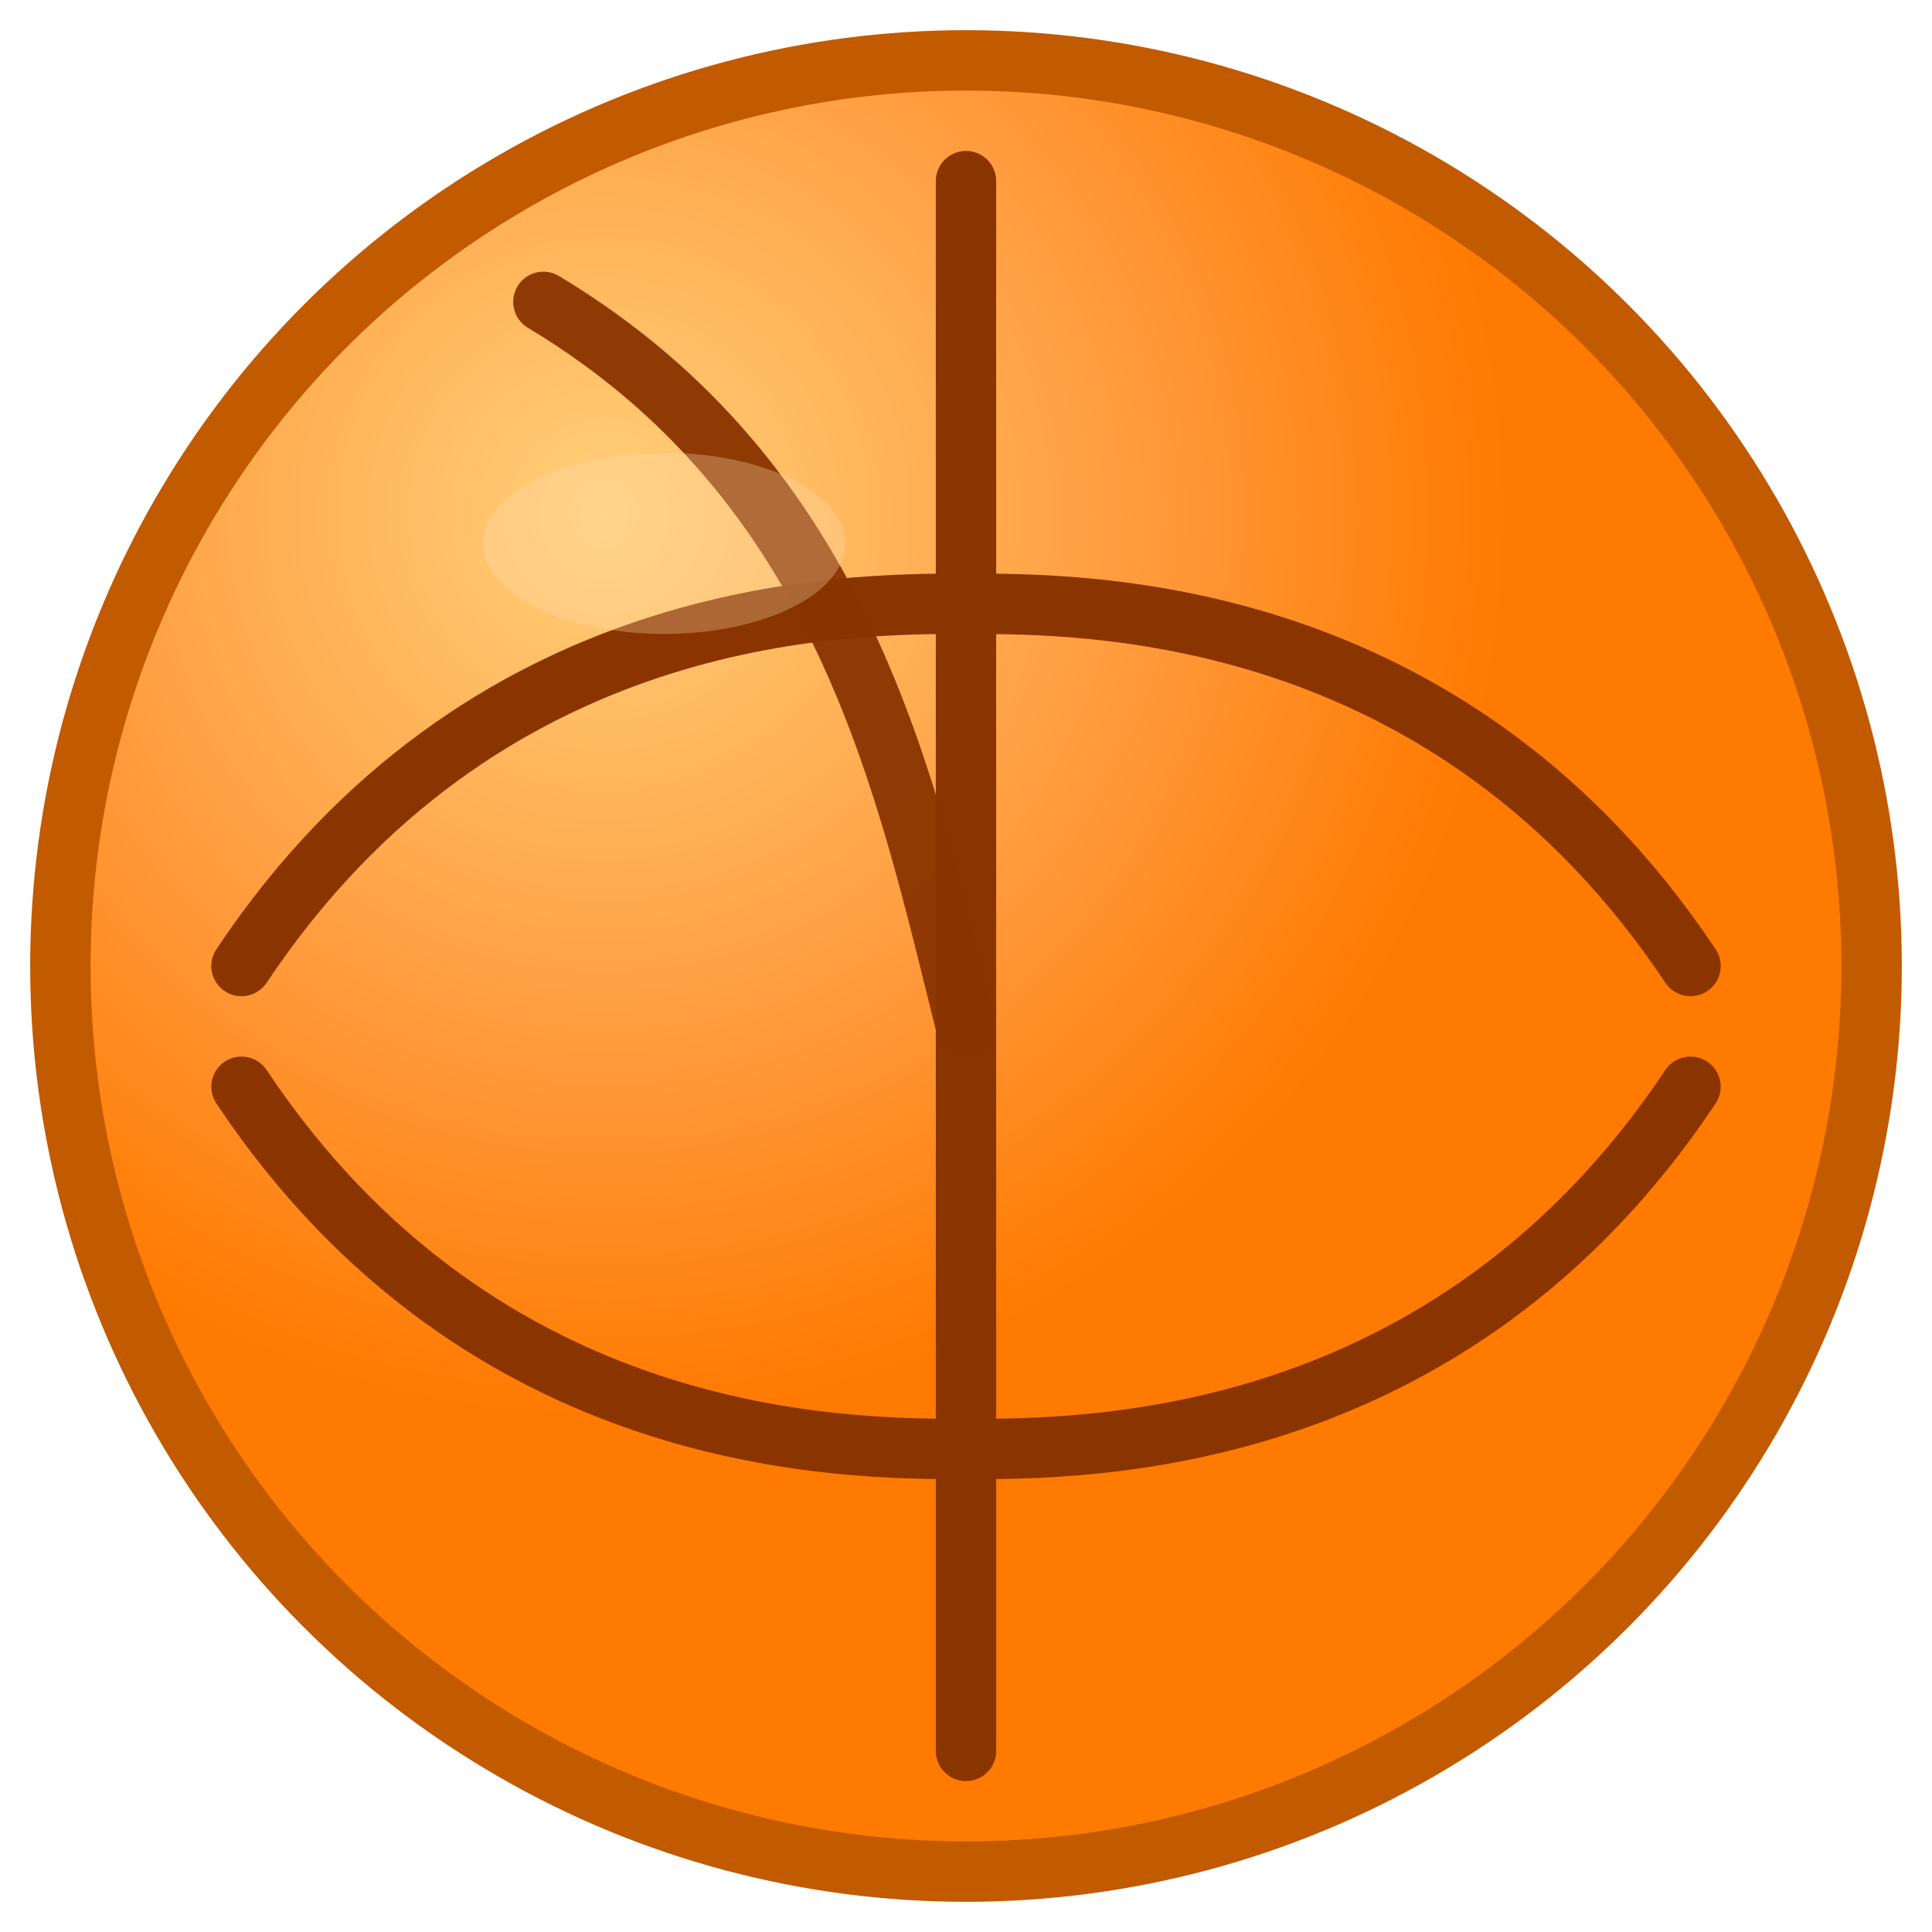 <svg xmlns="http://www.w3.org/2000/svg" viewBox="0 0 64 64" width="64" height="64">
  <defs>
    <radialGradient id="g" cx="30%" cy="25%">
      <stop offset="0%" stop-color="#ffd07a"/>
      <stop offset="60%" stop-color="#ff9a3c"/>
      <stop offset="100%" stop-color="#ff7a00"/>
    </radialGradient>
  </defs>
  <circle cx="32" cy="32" r="30" fill="url(#g)" stroke="#c25a00" stroke-width="2"/>
  <!-- basketball lines -->
  <path d="M8 32c8-12 20-12 24-12s16 0 24 12" fill="none" stroke="#8a3400" stroke-width="2" stroke-linecap="round"/>
  <path d="M8 36c8 12 20 12 24 12s16 0 24-12" fill="none" stroke="#8a3400" stroke-width="2" stroke-linecap="round"/>
  <path d="M32 6c0 20 0 24 0 52" fill="none" stroke="#8a3400" stroke-width="2" stroke-linecap="round" transform="translate(0,0)"/>
  <path d="M18 10c10 6 12 16 14 24" fill="none" stroke="#8a3400" stroke-width="2" stroke-linecap="round" stroke-linejoin="round" opacity="0.95"/>
  <!-- subtle shine -->
  <ellipse cx="22" cy="18" rx="6" ry="3" fill="#ffdcb0" opacity="0.3"/>
</svg>
